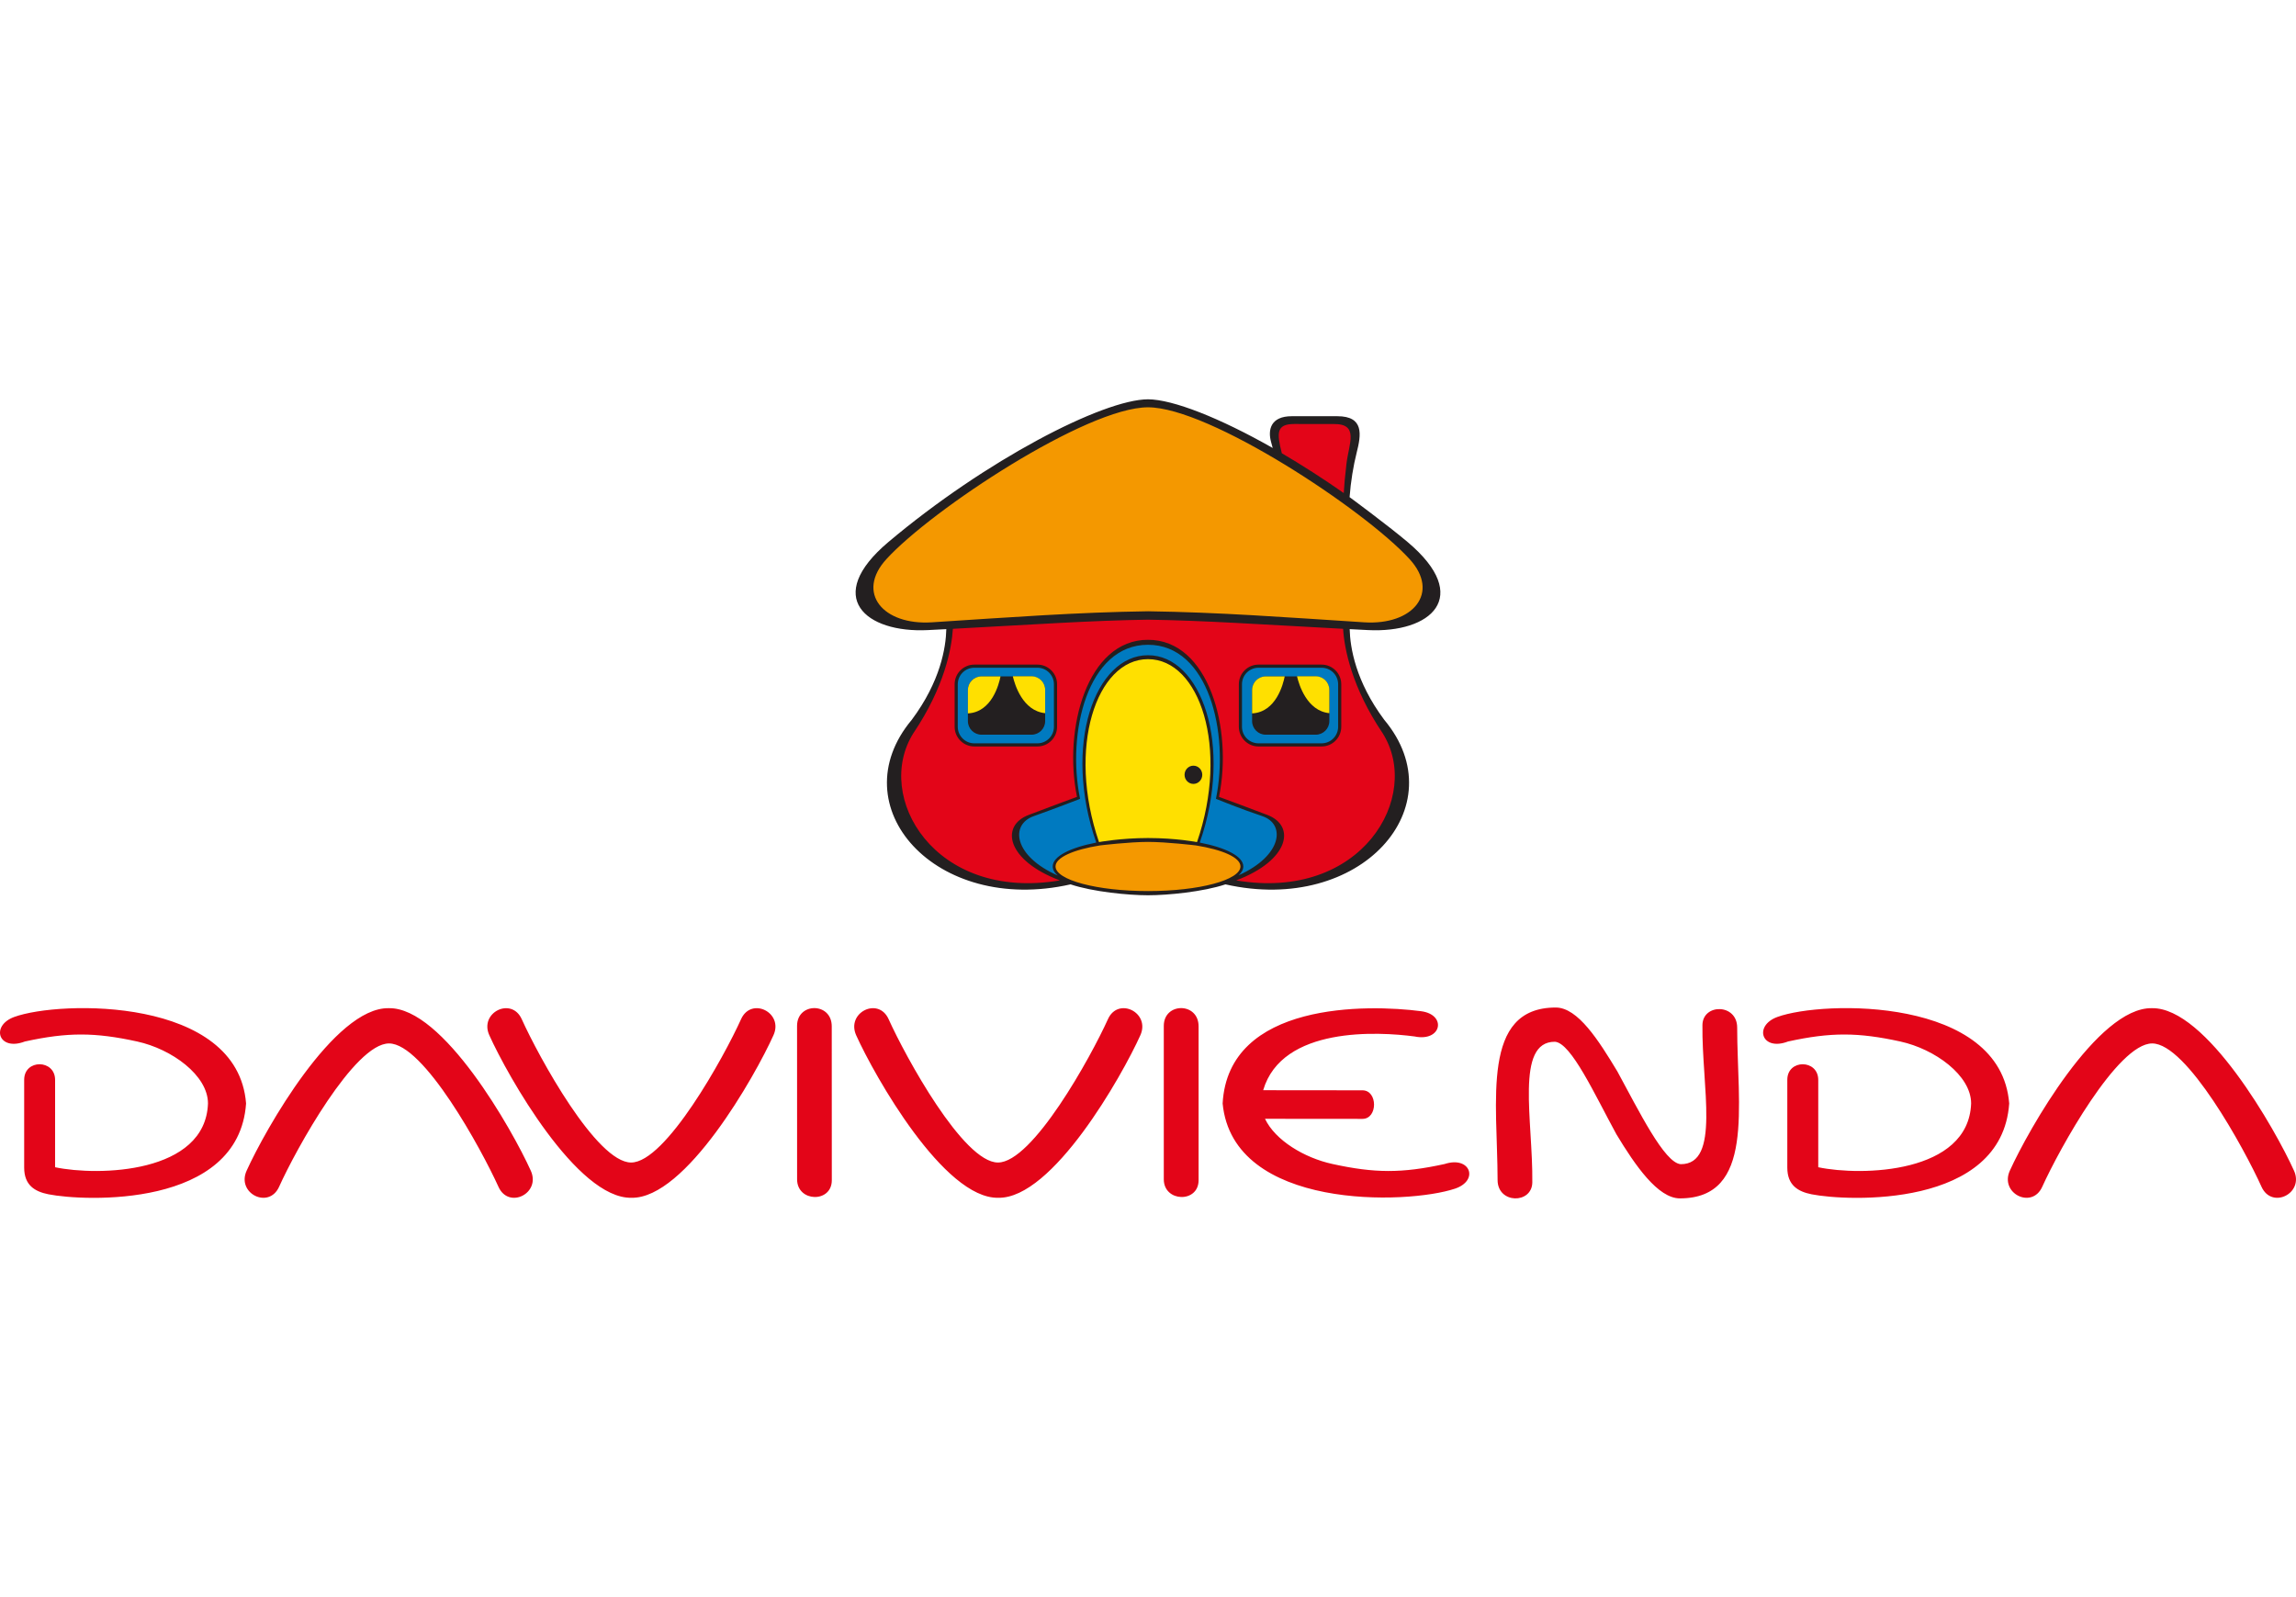 <svg width="115" height="80" viewBox="0 0 115 80" fill="none" xmlns="http://www.w3.org/2000/svg">
<path d="M84.141 60.027C87.9 60.027 87.012 55.406 87.01 51.469C87.008 50.26 85.283 50.259 85.27 51.346C85.233 54.435 86.185 58.322 84.184 58.314C83.366 58.257 82.085 55.64 81.01 53.67C80.072 52.115 79.031 50.467 77.924 50.467C74.166 50.467 75.006 55.167 75.01 59.106C75.01 60.312 76.737 60.315 76.749 59.226C76.785 56.137 75.879 52.173 77.882 52.182C78.7 52.239 79.887 54.852 80.963 56.82C81.902 58.374 83.039 60.027 84.141 60.027ZM58.291 51.388V59.072C58.291 60.223 60.034 60.268 60.034 59.118V51.41C60.034 50.191 58.291 50.199 58.291 51.388ZM113.275 59.45C113.792 60.586 115.414 59.777 114.901 58.641C113.981 56.602 110.502 50.446 107.781 50.5C105.064 50.446 101.59 56.602 100.666 58.641C100.152 59.777 101.775 60.586 102.288 59.45C103.146 57.554 106.063 52.266 107.797 52.266C109.53 52.266 112.42 57.554 113.275 59.45ZM91.071 54.094C91.071 53.052 89.521 53.043 89.521 54.087V58.484C89.521 59.366 90.049 59.685 90.741 59.823C92.492 60.172 100.267 60.548 100.635 55.273C100.215 49.927 91.311 50.105 89.025 50.939C87.818 51.379 88.233 52.675 89.556 52.169C91.703 51.699 93.065 51.706 95.181 52.169C96.909 52.547 98.728 53.861 98.728 55.273C98.6 58.787 93.242 58.924 91.071 58.467V54.094ZM68.242 56.045C69.015 56.045 69.015 54.614 68.242 54.614L63.269 54.609C64.212 51.395 69.061 51.678 70.85 51.916C72.21 52.201 72.481 50.82 71.175 50.651C68.509 50.302 61.52 50.169 61.238 55.273C61.754 60.629 70.498 60.342 72.88 59.539C74.096 59.129 73.642 57.886 72.36 58.305C70.211 58.776 68.853 58.768 66.733 58.303C65.327 57.996 63.871 57.118 63.361 56.041L68.242 56.045ZM44.507 51.048C43.994 49.912 42.374 50.721 42.883 51.856C43.805 53.899 47.281 60.051 50 59.997C52.718 60.051 56.197 53.899 57.117 51.856C57.629 50.721 56.008 49.912 55.495 51.048C54.638 52.945 51.721 58.231 49.985 58.231C48.253 58.231 45.363 52.945 44.507 51.048ZM39.922 51.388L39.924 59.072C39.924 60.223 41.663 60.268 41.663 59.118L41.66 51.41C41.66 50.191 39.922 50.199 39.922 51.388ZM26.131 51.048C25.619 49.913 23.993 50.721 24.509 51.856C25.43 53.899 28.903 60.051 31.627 59.997C34.344 60.051 37.821 53.899 38.74 51.856C39.257 50.721 37.633 49.912 37.119 51.048C36.263 52.945 33.341 58.231 31.611 58.231C29.878 58.231 26.989 52.945 26.131 51.048ZM24.968 59.45C25.479 60.586 27.101 59.777 26.586 58.641C25.666 56.602 22.19 50.446 19.472 50.5C16.748 50.446 13.274 56.602 12.352 58.641C11.839 59.777 13.46 60.586 13.977 59.45C14.832 57.554 17.753 52.266 19.485 52.266C21.221 52.266 24.11 57.554 24.968 59.45ZM2.759 58.467C4.931 58.924 10.293 58.787 10.417 55.273C10.417 53.861 8.601 52.547 6.871 52.169C4.753 51.706 3.395 51.699 1.245 52.169C-0.075 52.675 -0.49 51.379 0.714 50.939C3.003 50.105 11.909 49.927 12.325 55.273C11.957 60.548 4.184 60.172 2.432 59.823C1.738 59.685 1.211 59.366 1.211 58.484V54.087C1.211 53.043 2.76 53.052 2.76 54.094L2.759 58.467Z" fill="#E30518"/>
<path fill-rule="evenodd" clip-rule="evenodd" d="M47.525 30.975C47.585 31.499 47.538 33.688 45.514 36.693C43.416 40.009 46.734 45.545 53.421 44.14C54.886 44.667 56.472 44.743 57.498 44.734C58.524 44.743 60.127 44.677 61.593 44.151C68.28 45.555 71.579 40.009 69.481 36.693C67.457 33.688 67.411 31.499 67.471 30.975H47.525Z" fill="#E30518"/>
<path fill-rule="evenodd" clip-rule="evenodd" d="M57.498 44.703C50.964 44.537 49.778 41.531 51.583 40.899C52.631 40.532 54.011 39.918 54.011 39.918C53.315 36.523 54.466 32.193 57.516 32.197C60.566 32.193 61.678 36.663 60.987 39.99C60.987 39.99 62.38 40.492 63.413 40.899C65.111 41.566 64.032 44.537 57.498 44.703Z" fill="#007AC0"/>
<path fill-rule="evenodd" clip-rule="evenodd" d="M55.036 42.306C53.288 37.625 54.823 32.926 57.498 32.935C60.047 32.953 61.774 37.359 59.976 42.32C59.976 42.32 59.127 42.126 57.41 42.126C56.135 42.126 55.036 42.306 55.036 42.306Z" fill="#FFE000"/>
<path fill-rule="evenodd" clip-rule="evenodd" d="M57.498 44.75C60.131 44.75 62.201 44.185 62.201 43.399C62.201 42.614 60.131 42.049 57.498 42.049C54.865 42.049 52.795 42.614 52.795 43.399C52.795 44.185 54.865 44.75 57.498 44.75Z" fill="#F49800"/>
<path fill-rule="evenodd" clip-rule="evenodd" d="M48.8 33.365H51.96C52.461 33.365 52.867 33.771 52.867 34.272V36.402C52.867 36.903 52.461 37.309 51.96 37.309H48.8C48.3 37.309 47.893 36.903 47.893 36.402V34.272C47.893 33.771 48.3 33.365 48.8 33.365Z" fill="#007AC0"/>
<path d="M48.8 33.447C48.343 33.447 47.972 33.818 47.972 34.275V36.405C47.972 36.862 48.343 37.233 48.8 37.233H51.96C52.417 37.233 52.788 36.862 52.788 36.405V34.275C52.788 33.818 52.417 33.447 51.96 33.447H48.8ZM51.96 37.391H48.8C48.257 37.391 47.815 36.949 47.815 36.405V34.275C47.815 33.731 48.257 33.29 48.8 33.29H51.96C52.504 33.29 52.946 33.731 52.946 34.275V36.405C52.946 36.949 52.504 37.391 51.96 37.391Z" fill="#231F20"/>
<path fill-rule="evenodd" clip-rule="evenodd" d="M48.479 34.563C48.479 34.185 48.785 33.88 49.163 33.88H51.666C52.043 33.88 52.349 34.185 52.349 34.563V36.118C52.349 36.496 52.043 36.801 51.666 36.801H49.163C48.785 36.801 48.479 36.496 48.479 36.118V34.563Z" fill="#231F20"/>
<path fill-rule="evenodd" clip-rule="evenodd" d="M52.349 35.723C51.219 35.61 50.825 34.286 50.729 33.874H51.666C52.043 33.874 52.349 34.18 52.349 34.557V35.723Z" fill="#FFE000"/>
<path fill-rule="evenodd" clip-rule="evenodd" d="M50.113 33.88C50.04 34.257 49.684 35.674 48.479 35.734V34.564C48.479 34.186 48.785 33.88 49.163 33.88H50.113Z" fill="#FFE000"/>
<path fill-rule="evenodd" clip-rule="evenodd" d="M63.035 33.365H66.195C66.695 33.365 67.102 33.771 67.102 34.272V36.402C67.102 36.903 66.695 37.309 66.195 37.309H63.035C62.535 37.309 62.128 36.903 62.128 36.402V34.272C62.128 33.771 62.535 33.365 63.035 33.365Z" fill="#007AC0"/>
<path d="M63.035 33.447C62.579 33.447 62.207 33.818 62.207 34.275V36.405C62.207 36.862 62.579 37.233 63.035 37.233H66.195C66.652 37.233 67.023 36.862 67.023 36.405V34.275C67.023 33.818 66.652 33.447 66.195 33.447H63.035ZM66.195 37.391H63.035C62.492 37.391 62.05 36.949 62.05 36.405V34.275C62.05 33.731 62.492 33.29 63.035 33.29H66.195C66.739 33.29 67.18 33.731 67.18 34.275V36.405C67.18 36.949 66.739 37.391 66.195 37.391Z" fill="#231F20"/>
<path fill-rule="evenodd" clip-rule="evenodd" d="M62.714 34.563C62.714 34.185 63.019 33.88 63.396 33.88H65.901C66.278 33.88 66.583 34.185 66.583 34.563V36.118C66.583 36.496 66.278 36.801 65.901 36.801H63.396C63.019 36.801 62.714 36.496 62.714 36.118V34.563Z" fill="#231F20"/>
<path fill-rule="evenodd" clip-rule="evenodd" d="M66.583 35.723C65.454 35.61 65.06 34.286 64.963 33.874H65.901C66.278 33.874 66.583 34.18 66.583 34.557V35.723Z" fill="#FFE000"/>
<path fill-rule="evenodd" clip-rule="evenodd" d="M64.347 33.88C64.274 34.257 63.919 35.674 62.714 35.734V34.564C62.714 34.186 63.019 33.88 63.396 33.88H64.347Z" fill="#FFE000"/>
<path fill-rule="evenodd" clip-rule="evenodd" d="M64.038 22.765C63.701 21.631 63.644 21.061 64.681 21.059H66.975C68.358 21.034 67.787 22.114 67.653 23.173C67.475 24.571 67.475 24.992 67.475 24.992C67.475 24.992 64.043 22.782 64.038 22.765Z" fill="#E30518"/>
<path fill-rule="evenodd" clip-rule="evenodd" d="M57.487 30.87C54.084 30.875 49.394 31.166 46.387 31.398C44.077 31.576 42.292 29.816 43.829 28.152C47.099 24.611 55.089 20.136 57.511 20.136C60.083 20.136 67.923 24.611 71.193 28.152C72.729 29.816 71.179 31.398 68.862 31.398C66.278 31.398 60.891 30.875 57.487 30.87Z" fill="#F49800"/>
<path fill-rule="evenodd" clip-rule="evenodd" d="M59.331 38.81C59.331 38.557 59.529 38.353 59.774 38.353C60.02 38.353 60.218 38.557 60.218 38.81C60.218 39.061 60.02 39.266 59.774 39.266C59.529 39.266 59.331 39.061 59.331 38.81Z" fill="#231F20"/>
<path fill-rule="evenodd" clip-rule="evenodd" d="M63.746 22.439C63.721 22.338 63.692 22.237 63.664 22.136C63.494 21.527 63.646 20.848 64.699 20.848H66.983C68.329 20.848 68.18 21.775 67.951 22.676C67.788 23.319 67.653 24.133 67.597 24.902C67.597 24.902 69.469 26.279 70.504 27.151C73.779 29.912 71.645 31.718 68.524 31.561C68.21 31.545 67.903 31.53 67.602 31.514C67.624 32.435 67.895 34.127 69.332 36.054C72.958 40.388 68.159 45.83 61.379 44.298C60.261 44.672 58.482 44.844 57.5 44.844C56.52 44.844 54.739 44.672 53.621 44.298C46.842 45.83 42.042 40.388 45.668 36.054C47.106 34.127 47.377 32.434 47.398 31.514L46.476 31.561C43.355 31.718 41.221 29.912 44.496 27.151C49.355 23.057 55.234 20.013 57.5 20.001C58.745 20.008 61.089 20.93 63.746 22.439ZM57.505 30.619C53.975 30.668 50.62 30.917 46.676 31.172C44.228 31.33 42.855 29.694 44.397 28.007C46.668 25.522 54.426 20.402 57.5 20.402C60.574 20.402 68.331 25.522 70.603 28.007C72.146 29.694 70.772 31.33 68.325 31.172C64.381 30.917 61.035 30.668 57.505 30.619ZM61.919 44.099C68.192 45.162 71.261 39.9 69.248 36.719C67.701 34.422 67.332 32.483 67.272 31.497C63.161 31.279 60.333 31.081 57.5 31.04C54.667 31.081 51.839 31.279 47.727 31.497C47.667 32.482 47.3 34.421 45.752 36.719C43.739 39.9 46.809 45.163 53.083 44.099C50.418 43.093 50.092 41.371 51.515 40.823C52.551 40.423 53.944 39.915 53.944 39.915C53.247 36.519 54.45 32.043 57.5 32.048C60.551 32.043 61.753 36.519 61.057 39.915C61.057 39.915 62.449 40.423 63.486 40.823C64.908 41.371 64.58 43.093 61.919 44.099ZM64.204 22.704C63.938 21.669 63.935 21.24 64.829 21.238L66.789 21.24C68.094 21.216 67.559 22.225 67.441 23.226C67.369 23.837 67.324 24.321 67.305 24.697C66.257 23.964 65.211 23.295 64.204 22.704ZM60.094 42.205C61.794 37.31 60.145 32.813 57.5 32.821C54.855 32.813 53.207 37.309 54.907 42.205C53.596 42.459 52.727 42.898 52.727 43.399C52.727 43.559 52.813 43.712 52.981 43.855C50.778 42.886 50.574 41.307 51.779 40.88C52.824 40.51 54.098 40.014 54.098 40.014C53.423 36.718 54.463 32.296 57.5 32.297C60.538 32.296 61.577 36.718 60.903 40.014C60.903 40.014 62.171 40.53 63.222 40.88C64.405 41.275 64.23 42.863 62.037 43.843C62.19 43.703 62.274 43.554 62.274 43.399C62.274 42.898 61.405 42.459 60.094 42.205ZM59.898 42.347C61.236 42.562 62.131 42.951 62.131 43.399C62.131 44.081 60.058 44.634 57.505 44.634C54.95 44.634 52.869 44.081 52.869 43.399C52.869 42.951 53.761 42.56 55.104 42.346C55.104 42.346 56.563 42.171 57.5 42.171C58.438 42.171 59.898 42.347 59.898 42.347ZM57.5 41.977C56.146 41.977 55.046 42.18 55.046 42.18C53.428 37.462 54.911 33.017 57.5 33.017C60.092 33.017 61.575 37.469 59.955 42.181C59.955 42.181 58.908 41.977 57.5 41.977Z" fill="#231F20"/>
</svg>
